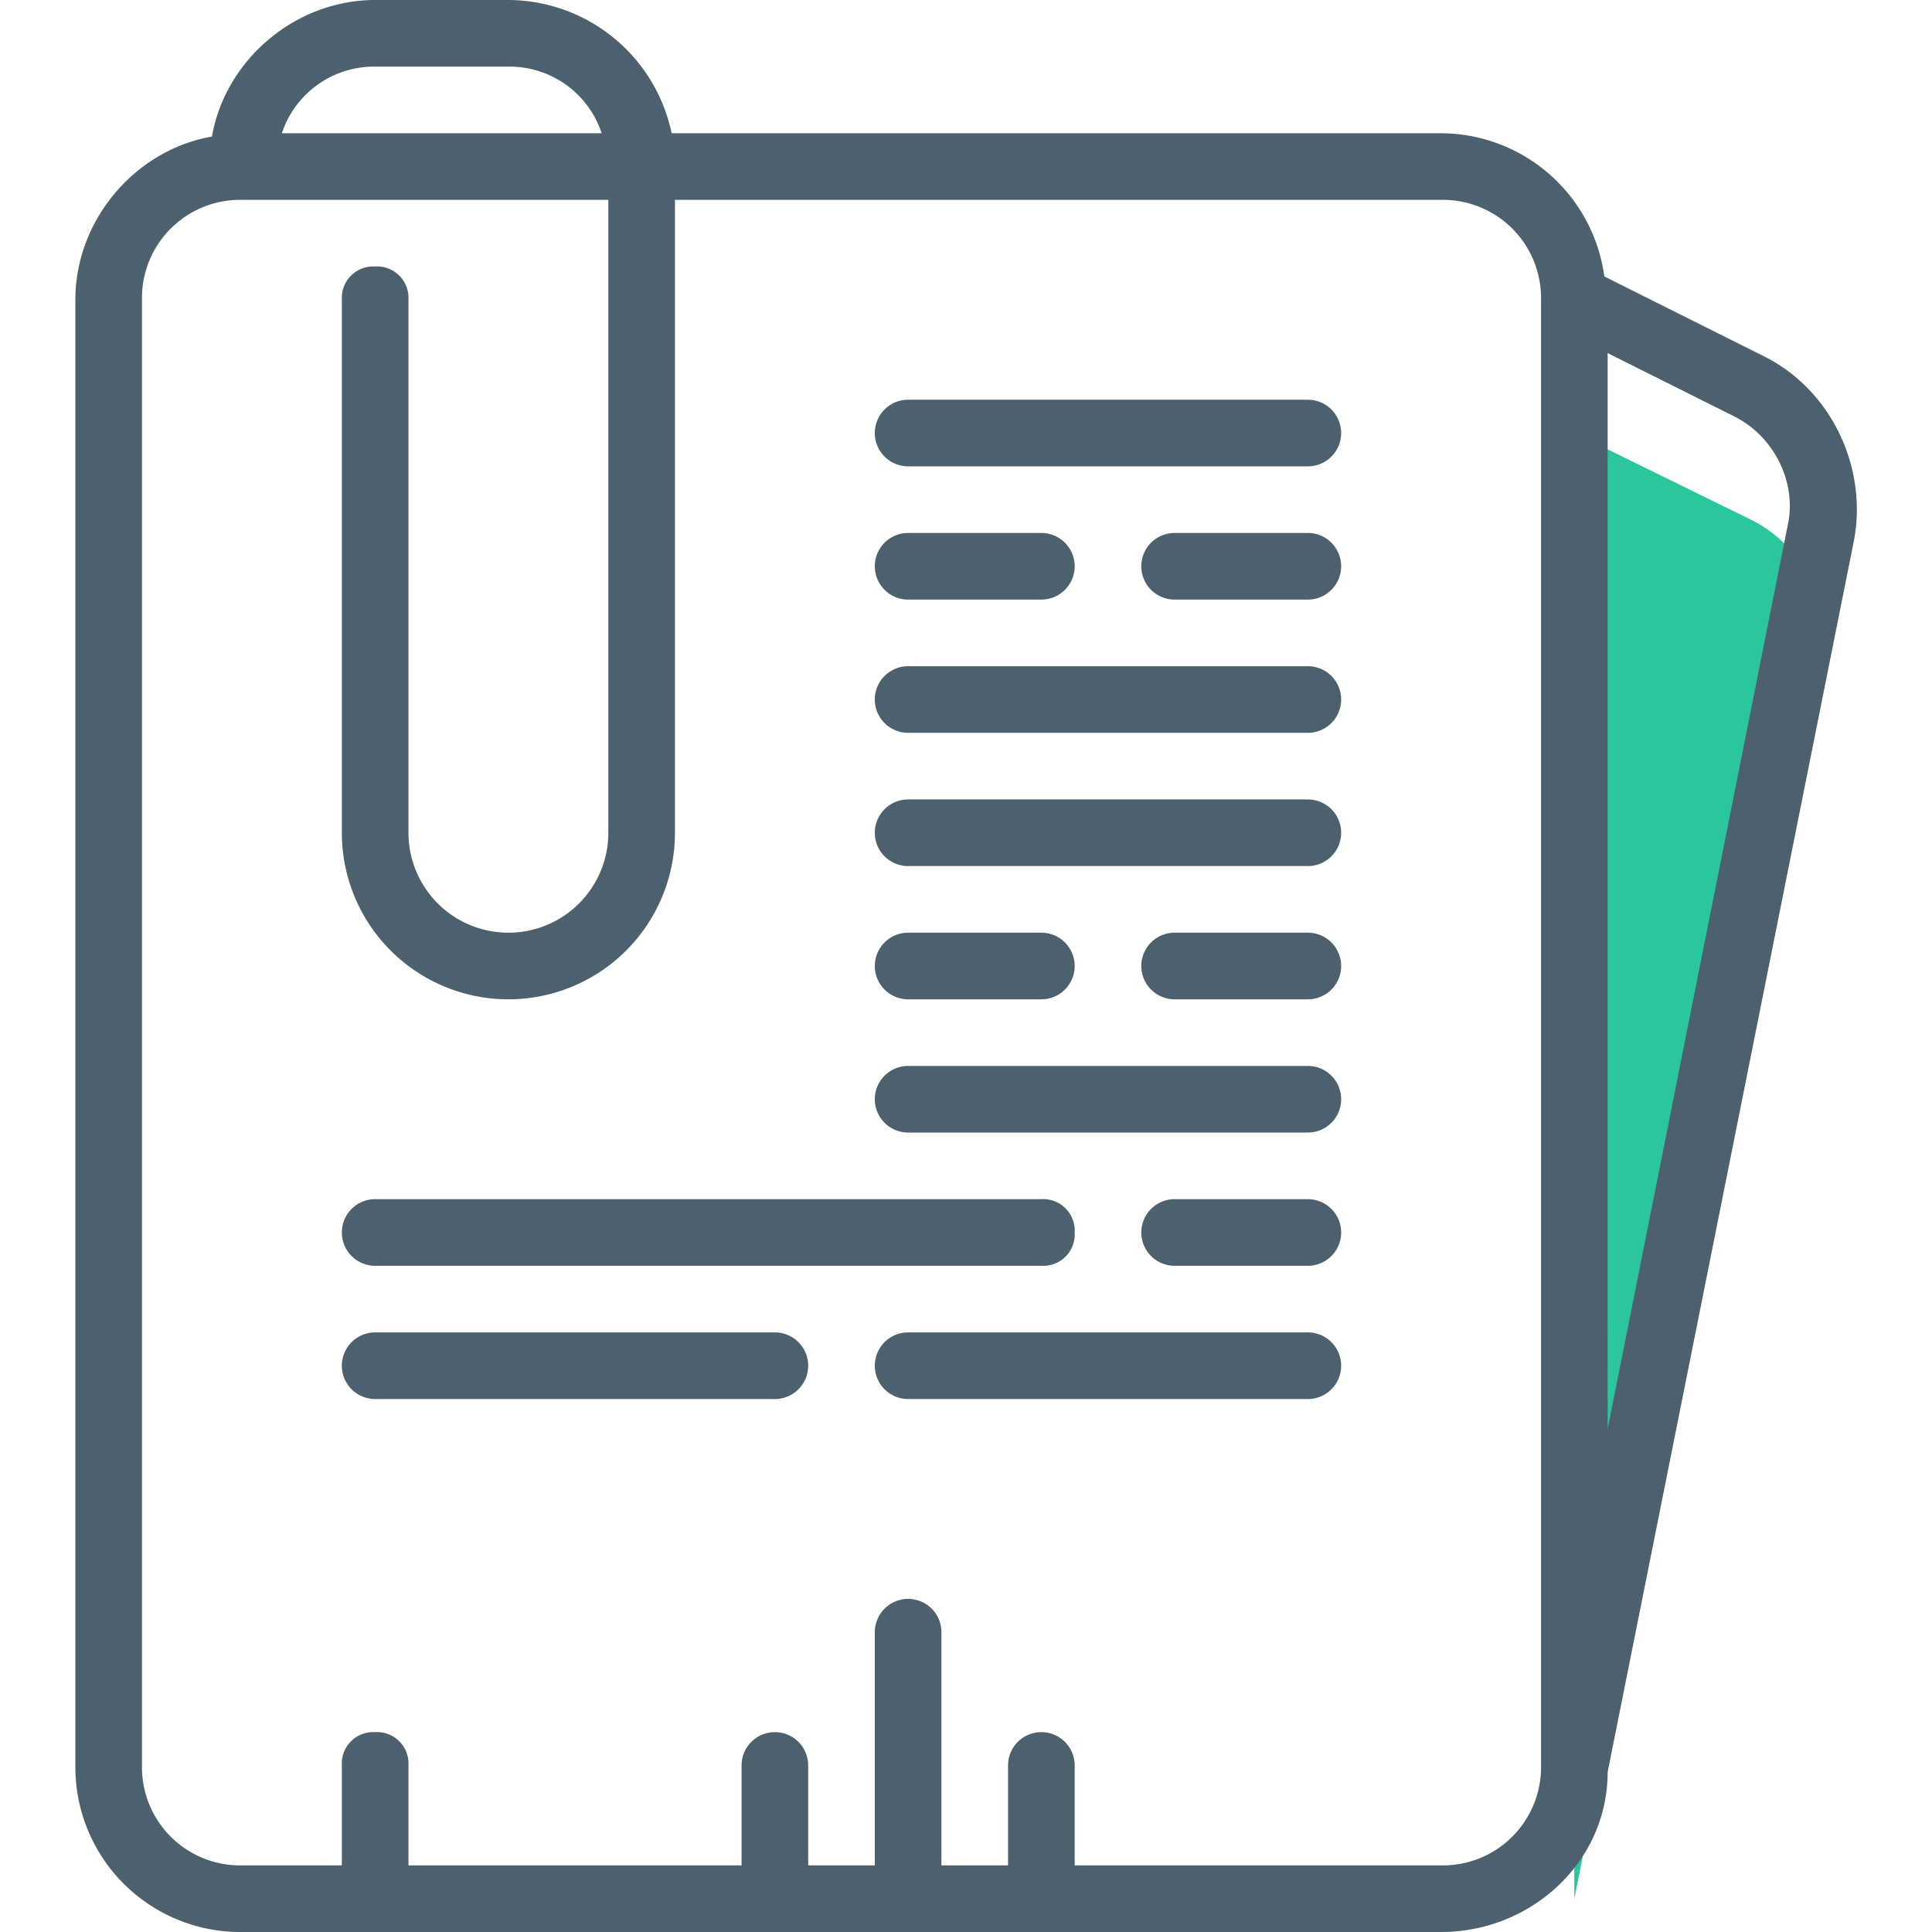 <svg id="Layer_1" data-name="Layer 1" xmlns="http://www.w3.org/2000/svg" viewBox="0 0 464 464"><defs><style>.cls-1{fill:#4c616d}</style></defs><path class="cls-1" d="M314.1 96h-96a8 8 0 0 0 0 16h96a8 8 0 0 0 0-16Zm0 64h-96a8 8 0 0 0 0 16h96a8 8 0 0 0 0-16Zm-96 80h32a8 8 0 1 0 0-16h-32a8 8 0 0 0 0 16Zm96-16h-32a8 8 0 0 0 0 16h32a8 8 0 0 0 0-16Zm-128 96h-96a8 8 0 0 0 0 16h96a8 8 0 1 0 0-16Zm128 0h-96a8 8 0 0 0 0 16h96a8 8 0 0 0 0-16Zm0-128h-96a8 8 0 0 0 0 16h96a8 8 0 0 0 0-16Zm-56 104a7.56 7.56 0 0 0-8-8h-160a8 8 0 0 0 0 16h160a7.56 7.56 0 0 0 8-8Zm56-8h-32a8 8 0 0 0 0 16h32a8 8 0 0 0 0-16Zm-96-144h32a8 8 0 1 0 0-16h-32a8 8 0 0 0 0 16Zm96-16h-32a8 8 0 0 0 0 16h32a8 8 0 0 0 0-16Zm0 128h-96a8 8 0 0 0 0 16h96a8 8 0 0 0 0-16Z"/><path d="M420.5 124.8 378.1 104v352l59.2-296a31.7 31.7 0 0 0-16.8-35.2Z" style="fill:#2ac69d"/><path class="cls-1" d="m423.7 85.6-38.4-19.2A39.7 39.7 0 0 0 346.1 32H161.3a40.24 40.24 0 0 0-39.2-32h-32c-19.2 0-36 14.4-39.2 32.8C32.5 36 18.1 52.8 18.1 72v352a39.61 39.61 0 0 0 40 40h288c21.6 0 40-16.8 40-38.4l59.2-296c3.2-17.6-5.6-36-21.6-44ZM90.1 16h32a23.3 23.3 0 0 1 22.4 16H67.7a23.3 23.3 0 0 1 22.4-16Zm280 408a23.57 23.57 0 0 1-24 24h-88v-24a8 8 0 0 0-16 0v24h-16v-56a8 8 0 0 0-16 0v56h-16v-24a8 8 0 0 0-16 0v24h-80v-24a7.56 7.56 0 0 0-8-8 7.56 7.56 0 0 0-8 8v24h-24a23.57 23.57 0 0 1-24-24V72a23.57 23.57 0 0 1 24-24h88v152a24 24 0 0 1-48 0V72a7.56 7.56 0 0 0-8-8 7.56 7.56 0 0 0-8 8v128a40 40 0 0 0 80 0V48h184a23.57 23.57 0 0 1 24 24Zm59.2-297.6-43.2 216.8V84.8l30.4 15.2c9.6 4.8 15.2 16 12.8 26.4Z"/></svg>
